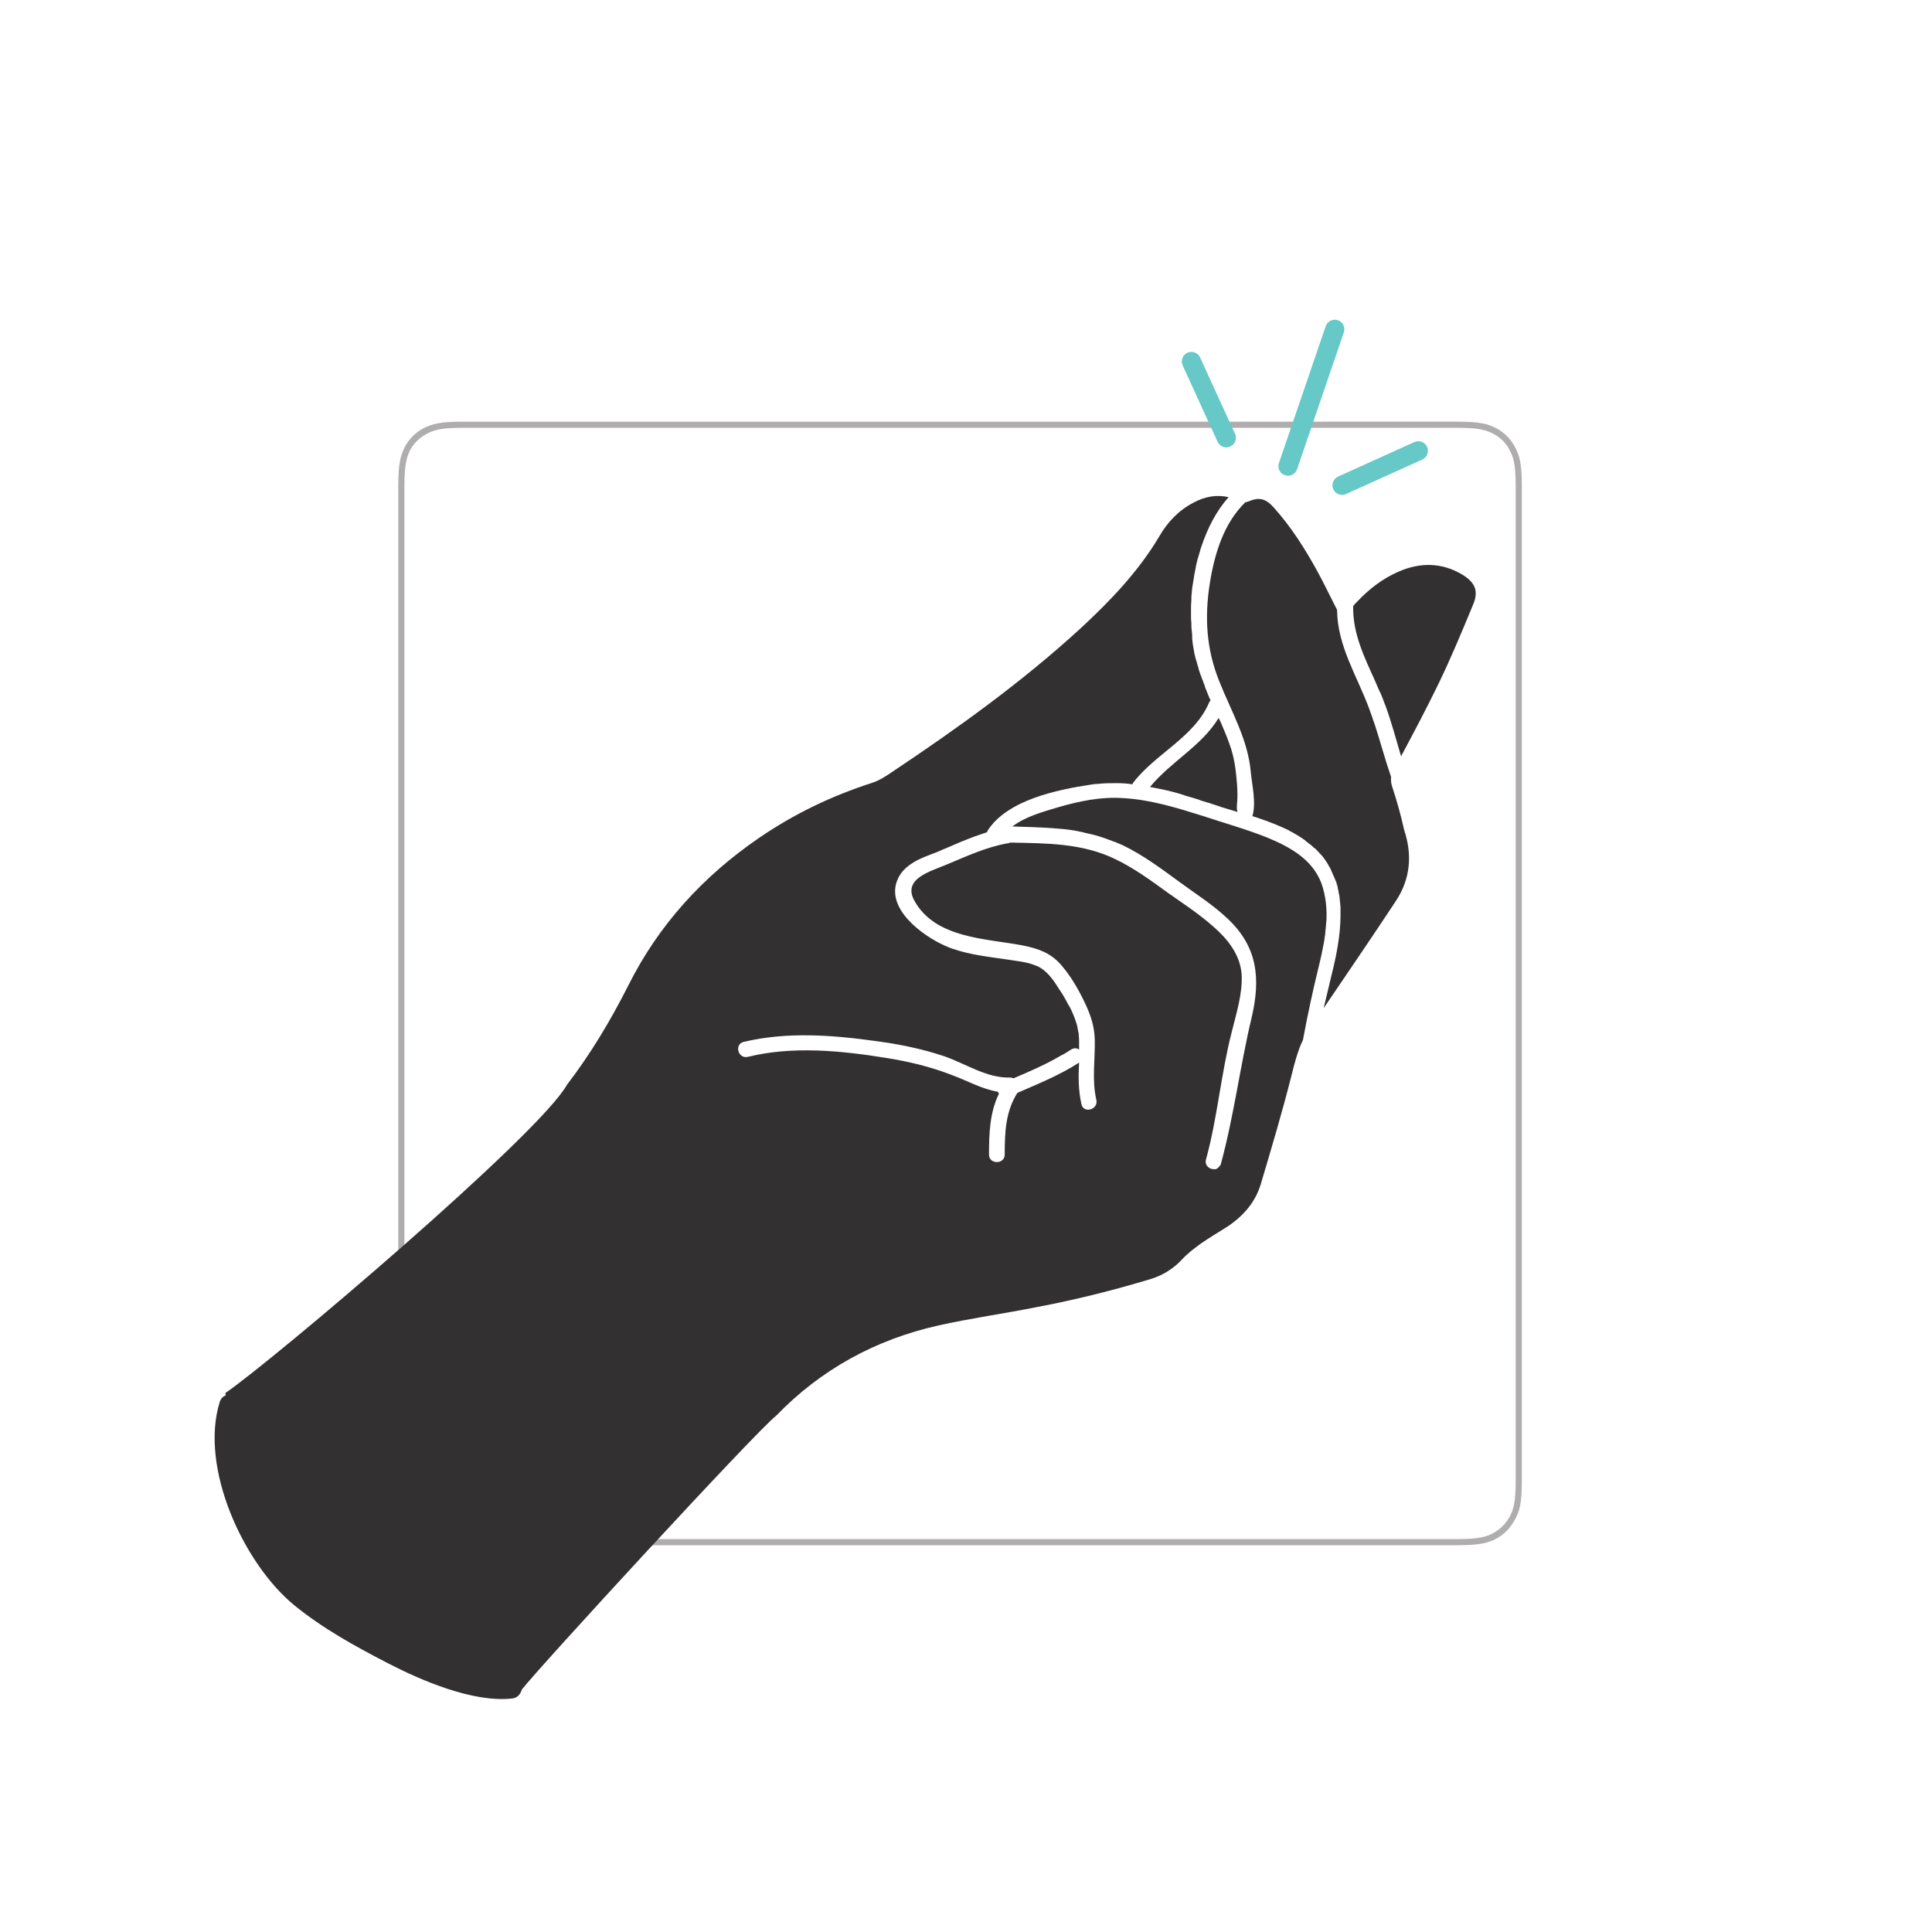 <?xml version="1.0" encoding="utf-8"?>
<!-- Generator: Adobe Illustrator 22.0.1, SVG Export Plug-In . SVG Version: 6.00 Build 0)  -->
<svg version="1.1" id="Layer_1" xmlns="http://www.w3.org/2000/svg" xmlns:xlink="http://www.w3.org/1999/xlink" x="0px" y="0px"
	 viewBox="0 0 504 504" style="enable-background:new 0 0 504 504;" xml:space="preserve">
<style type="text/css">
	.st0{fill:#AFADAD;}
	.st1{fill:#333031;}
	.st2{fill:none;stroke:#66C8C7;stroke-width:5;stroke-linecap:round;stroke-miterlimit:10;}
</style>
<title>illustr--Artboard 16 copy</title>
<path class="st0" d="M390.3,111.7c-2.1-1.1-4.2-1.7-10-1.7H120.6c-5.8,0-7.9,0.6-10.1,1.7c-2.1,1.1-3.8,2.8-4.9,4.9
	c-1.1,2.2-1.7,4.3-1.7,10.1v259.7c0,5.8,0.6,7.9,1.7,10c1.1,2.1,2.8,3.9,4.9,5c2.2,1.1,4.3,1.7,10.1,1.7h259.7c5.8,0,7.9-0.6,10-1.7
	c2.1-1.1,3.8-2.9,4.9-5c1.2-2.1,1.8-4.2,1.8-10V126.7c0-5.8-0.6-7.9-1.8-10.1C394.1,114.5,392.4,112.8,390.3,111.7z M395.4,386.4
	c0,5.9-0.7,7.6-1.6,9.3c-1,1.8-2.4,3.2-4.2,4.2c-1.7,0.9-3.4,1.6-9.3,1.6H120.6c-5.9,0-7.7-0.7-9.3-1.6c-1.8-1-3.3-2.4-4.3-4.2
	c-0.8-1.7-1.5-3.4-1.5-9.3V126.7c0-5.9,0.7-7.6,1.5-9.3c1-1.8,2.5-3.3,4.3-4.2c1.6-0.9,3.4-1.6,9.3-1.6h259.7c5.9,0,7.6,0.7,9.3,1.6
	c1.8,0.9,3.3,2.4,4.2,4.2c0.9,1.7,1.6,3.4,1.6,9.3V386.4z"/>
<g>
	<path class="st1" d="M381.3,149.8c-5.3-3.1-10.9-3.1-16.4-0.7c-4.2,1.8-7.8,4.6-10.9,7.9c-0.4,0.4-0.7,0.7-1,1.1c0,0.1,0,0.1,0,0.2
		c-0.1,7,2.9,13.1,5.7,19.3c0.1,0.2,0.1,0.3,0.2,0.5c0.1,0.3,0.3,0.6,0.4,0.9c0.2,0.5,0.4,0.9,0.6,1.4c0,0,0,0.1,0.1,0.1
		c0.5,1.1,0.9,2.2,1.3,3.3c0,0,0,0,0,0c0,0.1,0.1,0.2,0.1,0.2c1.6,4.4,2.8,8.9,4.1,13.3c3.3-6.2,6.6-12.4,9.7-18.8
		c3.3-6.8,6.2-13.8,9.1-20.8C385.8,154.1,384.8,151.9,381.3,149.8z"/>
	<path class="st1" d="M363.2,205.3c-0.3-0.9-0.4-1.7-0.3-2.6c-1.6-4.6-2.8-9.2-4.3-13.8l0,0c-0.1-0.3-0.2-0.5-0.3-0.8
		c-0.1-0.3-0.2-0.6-0.3-0.9c-0.2-0.7-0.5-1.3-0.7-2c-3.2-8.8-8.4-16.5-8.5-26.1c-1.7-3.3-3.3-6.7-5.1-10c-3.3-6-6.9-11.7-11.5-16.8
		c-2-2.2-3.7-2.7-6.5-1.5c-0.3,0.1-0.5,0.2-0.8,0.2c-5.7,5.5-8.1,13.6-9.3,21.2c-1.4,8.9-0.9,17.2,2.5,25.6
		c3.1,7.8,7.5,15.2,8.2,23.7c0.2,2.5,1.5,8.1,0.4,11.4c2.8,0.9,5.6,1.9,8.2,3.1c0.4,0.2,0.9,0.4,1.3,0.6c0,0,0.1,0,0.1,0.1
		c1.4,0.7,2.7,1.5,4,2.4c0.1,0.1,0.2,0.1,0.2,0.2c0.3,0.2,0.6,0.5,0.9,0.7c0.1,0.1,0.2,0.2,0.4,0.3c0.3,0.2,0.5,0.4,0.8,0.7
		c0.1,0.1,0.2,0.2,0.4,0.3c0.3,0.2,0.5,0.5,0.7,0.7c0.1,0.1,0.2,0.2,0.3,0.3c0.3,0.4,0.7,0.7,1,1.1c0.2,0.3,0.4,0.5,0.6,0.8
		c0.1,0.1,0.1,0.2,0.2,0.3c0.1,0.2,0.3,0.4,0.4,0.6c0.1,0.1,0.1,0.2,0.2,0.3c0.1,0.2,0.2,0.4,0.3,0.6c0.1,0.1,0.1,0.2,0.2,0.3
		c0.1,0.2,0.2,0.4,0.3,0.6c0.1,0.1,0.1,0.2,0.1,0.3c0.1,0.2,0.2,0.4,0.3,0.6c0,0.1,0.1,0.2,0.1,0.3c0.1,0.2,0.2,0.4,0.3,0.6
		c0,0.1,0.1,0.2,0.1,0.3c0.1,0.2,0.2,0.4,0.3,0.7c0,0.1,0.1,0.2,0.1,0.2c0.1,0.2,0.2,0.5,0.2,0.7c0,0.1,0,0.1,0.1,0.2
		c0.1,0.3,0.1,0.5,0.2,0.8c0,0.1,0,0.1,0,0.2c0.1,0.3,0.1,0.5,0.2,0.8c0,0.1,0,0.1,0,0.2c0.1,0.3,0.1,0.6,0.2,0.8c0,0,0,0.1,0,0.1
		c0,0.3,0.1,0.6,0.1,0.9c0,0,0,0.1,0,0.1c0,0.3,0.1,0.6,0.1,0.9c0,0,0,0,0,0.1c0,0.3,0.1,0.6,0.1,1c0,0,0,0,0,0c0,0.3,0,0.7,0,1
		c0,0,0,0,0,0c0,0.3,0,0.7,0,1c0,5.3-1.1,10.7-2.3,15.5c-0.7,2.9-1.4,5.9-2.1,8.8c6.3-9.3,12.6-18.5,18.8-27.9
		c3.8-5.7,4.4-12,2.2-18.6C365.4,212.5,364.4,208.9,363.2,205.3z"/>
	<path class="st1" d="M322.7,204.5c-0.3-3.7-0.7-7-2-10.5c-0.2-0.6-0.5-1.3-0.7-1.9c0-0.1-0.1-0.1-0.1-0.2c-0.2-0.6-0.5-1.2-0.7-1.7
		c0,0,0,0,0,0c0,0,0,0,0,0c-0.4-1-0.8-2-1.3-2.9c-4.5,7.4-12.4,11.3-17.9,18c1,0.2,2.1,0.4,3.1,0.6c1.9,0.4,3.8,0.9,5.7,1.5
		c0.1,0,0.1,0,0.2,0.1c0.6,0.2,1.1,0.3,1.7,0.5c0.2,0,0.3,0.1,0.4,0.1c0.5,0.2,1.1,0.3,1.6,0.5c0.2,0.1,0.3,0.1,0.5,0.2
		c0.5,0.2,1.1,0.3,1.6,0.5c0.1,0,0.2,0.1,0.4,0.1c1.2,0.4,2.4,0.8,3.6,1.2c1.3,0.4,2.7,0.8,4,1.2c0-0.1,0-0.3-0.1-0.5
		c-0.1-0.4,0-1.2,0-1.6C322.9,207.8,322.8,206.1,322.7,204.5z"/>
	<path class="st1" d="M346,236.9L346,236.9c-0.1-1.8-0.4-3.5-0.9-5.3c-2-7-8.2-10.5-14.5-13.1c-5.5-2.2-11.3-3.8-17-5.7
		c-6.7-2.1-13.5-4.2-20.6-4.6c-5.8-0.4-11.5,0.8-17,2.4c-3.7,1.1-8.5,2.4-11.9,5c3.3,0.1,6.6,0.2,9.9,0.4c0.8,0.1,1.6,0.1,2.4,0.2
		c0,0,0,0,0,0c1.5,0.1,3.1,0.3,4.6,0.6c0.1,0,0.3,0,0.4,0.1c0.6,0.1,1.2,0.2,1.8,0.4c0.2,0,0.3,0.1,0.5,0.1c1.4,0.3,2.9,0.7,4.3,1.2
		c0.2,0.1,0.4,0.1,0.6,0.2c0.5,0.2,1,0.4,1.6,0.6c0.2,0.1,0.4,0.2,0.6,0.2c0.7,0.3,1.4,0.6,2.1,0.9c5.4,2.6,10.3,6.3,15.1,9.8
		c4.1,3,8.5,5.8,12.2,9.3c7.9,7.4,8.7,15.7,6.3,25.9c-3,12.6-4.6,25.6-8,38.1c0,0.2-0.1,0.3-0.2,0.4c0,0,0,0.1-0.1,0.1
		c0,0.1-0.1,0.2-0.1,0.2c0,0-0.1,0.1-0.1,0.1c-0.1,0.1-0.1,0.1-0.2,0.2c0,0-0.1,0.1-0.1,0.1c-0.1,0-0.1,0.1-0.2,0.1
		c0,0-0.1,0-0.1,0.1c-0.1,0-0.1,0.1-0.2,0.1c0,0-0.1,0-0.1,0c-0.1,0-0.2,0-0.2,0c0,0-0.1,0-0.1,0c-1.3,0.1-2.6-1-2.2-2.5
		c3-10.9,3.9-22.3,6.7-33.2c1.2-4.9,2.9-10.1,2.6-15.2c-0.4-5.1-3.7-9.2-7.4-12.4c-3.6-3.2-7.7-5.9-11.7-8.7
		c-4.4-3.2-8.9-6.5-13.9-8.9c-8.7-4.2-18-4.1-27.4-4.3c-0.2,0.1-0.4,0.2-0.7,0.2c-5.6,1-10.7,3.4-16,5.6c-4,1.7-11.4,3.6-8.3,9.3
		c5.4,9.9,18.6,9.9,28.1,11.7c4.1,0.8,7.4,1.9,10.2,5.1c2.6,3,4.6,6.5,6.3,10.1c1.5,3.2,2.4,6,2.5,9.5c0.1,5.2-0.8,10.4,0.4,15.6
		c0.6,2.6-3.4,3.7-3.9,1.1c-0.8-3.6-0.8-7.2-0.6-10.8c-5.1,3.3-10.6,5.5-16.1,7.9c-3.1,4.9-3.3,10.3-3.3,16.1c0,2.6-4.1,2.6-4.1,0
		c0-5.6,0.2-11,2.6-15.9c-0.1-0.2-0.2-0.3-0.3-0.5c-4.2-0.7-8-2.9-12.1-4.4c-5.4-2.1-11.2-3.5-16.9-4.4c-11.7-1.9-24.5-3.2-36.2-0.3
		c-2.6,0.6-3.6-3.3-1.1-3.9c11.3-2.7,23.2-1.8,34.6-0.2c6,0.8,11.9,2,17.6,3.9c5.6,1.9,11.2,5.8,17.3,5.6c0.3,0,0.6,0.1,0.9,0.2
		c4.2-1.8,8.4-3.6,12.3-5.9c0.1-0.1,0.2-0.1,0.4-0.2c0.8-0.4,1.5-0.9,2.3-1.4c0.1-0.1,0.2-0.1,0.4-0.2c0,0,0,0,0,0
		c0.1,0,0.2-0.1,0.3-0.1c0,0,0,0,0,0c0.5-0.1,1,0,1.4,0.3c0-0.8,0-1.6,0-2.4c0-0.6-0.1-1.1-0.1-1.7c0,0,0,0,0,0c0,0,0,0,0,0
		c-0.1-0.5-0.2-1-0.3-1.5c0,0,0-0.1,0-0.1c-0.1-0.5-0.2-1-0.4-1.4c0,0,0-0.1,0-0.1c-0.2-0.5-0.3-0.9-0.5-1.4c0,0,0,0,0,0
		c-0.4-1-0.8-1.9-1.3-2.8c0,0,0-0.1-0.1-0.1c-0.2-0.4-0.5-0.9-0.7-1.3c0-0.1-0.1-0.1-0.1-0.2c-0.2-0.4-0.5-0.8-0.7-1.2
		c0-0.1-0.1-0.1-0.1-0.2c-0.3-0.4-0.5-0.8-0.8-1.2c-1.3-2.1-2.9-4.5-5.1-5.8c-0.4-0.2-0.7-0.4-1.1-0.5c0,0,0,0,0,0h0
		c-2.3-1-5.1-1.2-7.5-1.6c-4.8-0.7-9.6-1.2-14.2-2.8c-0.7-0.2-1.3-0.5-2-0.8c-5.9-2.6-15.9-9.9-12.2-17.6c0.8-1.7,2.2-3,3.8-4
		c0,0,0,0,0,0c1.7-1.1,3.7-1.8,5.5-2.5c0.9-0.3,1.7-0.7,2.6-1.1c0.1,0,0.2-0.1,0.3-0.1c1.2-0.5,2.3-1,3.5-1.5
		c0.2-0.1,0.4-0.2,0.7-0.3c0.5-0.2,1-0.4,1.5-0.6c0.6-0.2,1.2-0.5,1.8-0.7c1.1-0.4,2.3-0.8,3.5-1.2c0-0.2,0.1-0.3,0.2-0.5
		c5.1-7.9,18.1-10.6,26.8-11.9c0.6-0.1,1.2-0.2,1.9-0.2c0,0,0,0,0,0c1.7-0.2,3.3-0.2,5-0.2c0,0,0,0,0,0c1.3,0,2.7,0.1,4,0.3
		c0.1-0.1,0.1-0.3,0.2-0.4c5.8-7.6,16-11.9,19.8-20.9c0.1-0.2,0.2-0.4,0.4-0.6c-0.5-1-0.9-2.1-1.3-3.1c-0.1-0.2-0.2-0.4-0.2-0.6
		c-0.1-0.4-0.3-0.7-0.4-1.1c-0.1-0.2-0.1-0.4-0.2-0.5c-0.2-0.5-0.4-1.1-0.6-1.6c0-0.1-0.1-0.2-0.1-0.3c-0.2-0.5-0.3-0.9-0.4-1.4
		c-0.1-0.2-0.1-0.4-0.2-0.6c-0.1-0.4-0.2-0.7-0.3-1.1c-0.1-0.2-0.1-0.4-0.2-0.6c-0.1-0.4-0.2-0.8-0.3-1.2c0-0.2-0.1-0.4-0.1-0.6
		c-0.1-0.6-0.2-1.1-0.3-1.7c-0.1-0.7-0.2-1.4-0.2-2.1c0-0.2,0-0.3,0-0.5c-0.1-0.7-0.1-1.4-0.2-2.1c0-0.1,0-0.1,0-0.2
		c0-0.7,0-1.3-0.1-2c0-0.2,0-0.4,0-0.6c0-0.7,0-1.5,0-2.2c0-0.1,0-0.3,0-0.4c0-0.6,0.1-1.3,0.1-1.9c0-0.2,0-0.4,0-0.7
		c0.1-0.7,0.1-1.4,0.2-2.2c0-0.2,0.1-0.4,0.1-0.6c0.1-0.6,0.2-1.2,0.3-1.8c0-0.2,0.1-0.5,0.1-0.7c0.1-0.7,0.3-1.4,0.4-2.1
		c0-0.2,0.1-0.4,0.1-0.6c0.1-0.6,0.3-1.1,0.4-1.7c0.1-0.2,0.1-0.4,0.2-0.6c0.2-0.7,0.4-1.4,0.6-2.1c0.1-0.2,0.1-0.4,0.2-0.6
		c1.6-4.8,3.9-9.3,7.1-12.9c-3.1-0.7-6.1-0.2-9.1,1.4c-3.9,2-6.8,5.1-8.9,8.7c-5.5,9.3-12.9,17-20.8,24.3
		c-15.2,13.9-31.9,25.9-49,37.3c-1.6,1.1-3.3,2.2-5.1,2.8c-10.6,3.4-20.4,8.1-29.6,14.4c-14.6,10-26.2,22.7-34.1,38.5
		c-4.6,9.1-9.8,17.8-16,25.9c-7.2,13-76.7,71.9-89.1,80.4c0,0.2,0.1,0.4,0.1,0.6c-0.7,0.3-1.3,0.8-1.6,1.8
		c-5.3,17.2,6.3,42.2,19.5,53c7.5,6.1,15.9,10.7,24.4,15.1c8.7,4.5,22.2,10.3,32.3,9.2c1.5-0.1,2.3-1.2,2.6-2.3
		c4.2-5.5,61.2-67.5,66.4-71.5c11.6-12,25.8-19.8,42.2-23.5c8.5-1.9,17.2-3.1,25.7-4.8c10.1-1.9,20.1-4.4,30-7.4
		c3.1-1,5.8-2.7,8-5.1c1.4-1.5,3-2.7,4.6-3.9c2.4-1.7,5-3.2,7.5-4.8c3.9-2.7,7-6.2,8.4-10.9c2.8-9.4,5.6-18.8,8-28.3
		c0.8-3.2,1.6-6.4,3-9.3c1.2-6.5,2.6-13,4.2-19.5c0.5-2,0.9-4,1.3-6.1c0,0,0,0,0,0c0,0,0,0,0,0c0.1-0.7,0.2-1.3,0.3-2
		c0-0.1,0-0.1,0-0.2c0.1-0.7,0.1-1.3,0.2-2c0,0,0-0.1,0-0.1C346.1,239.7,346.1,238.3,346,236.9z"/>
</g>
<line class="st2" x1="336" y1="121.6" x2="348.2" y2="85.9"/>
<line class="st2" x1="319.9" y1="114.2" x2="310.8" y2="94.3"/>
<line class="st2" x1="370" y1="117.6" x2="350.1" y2="126.6"/>
</svg>

